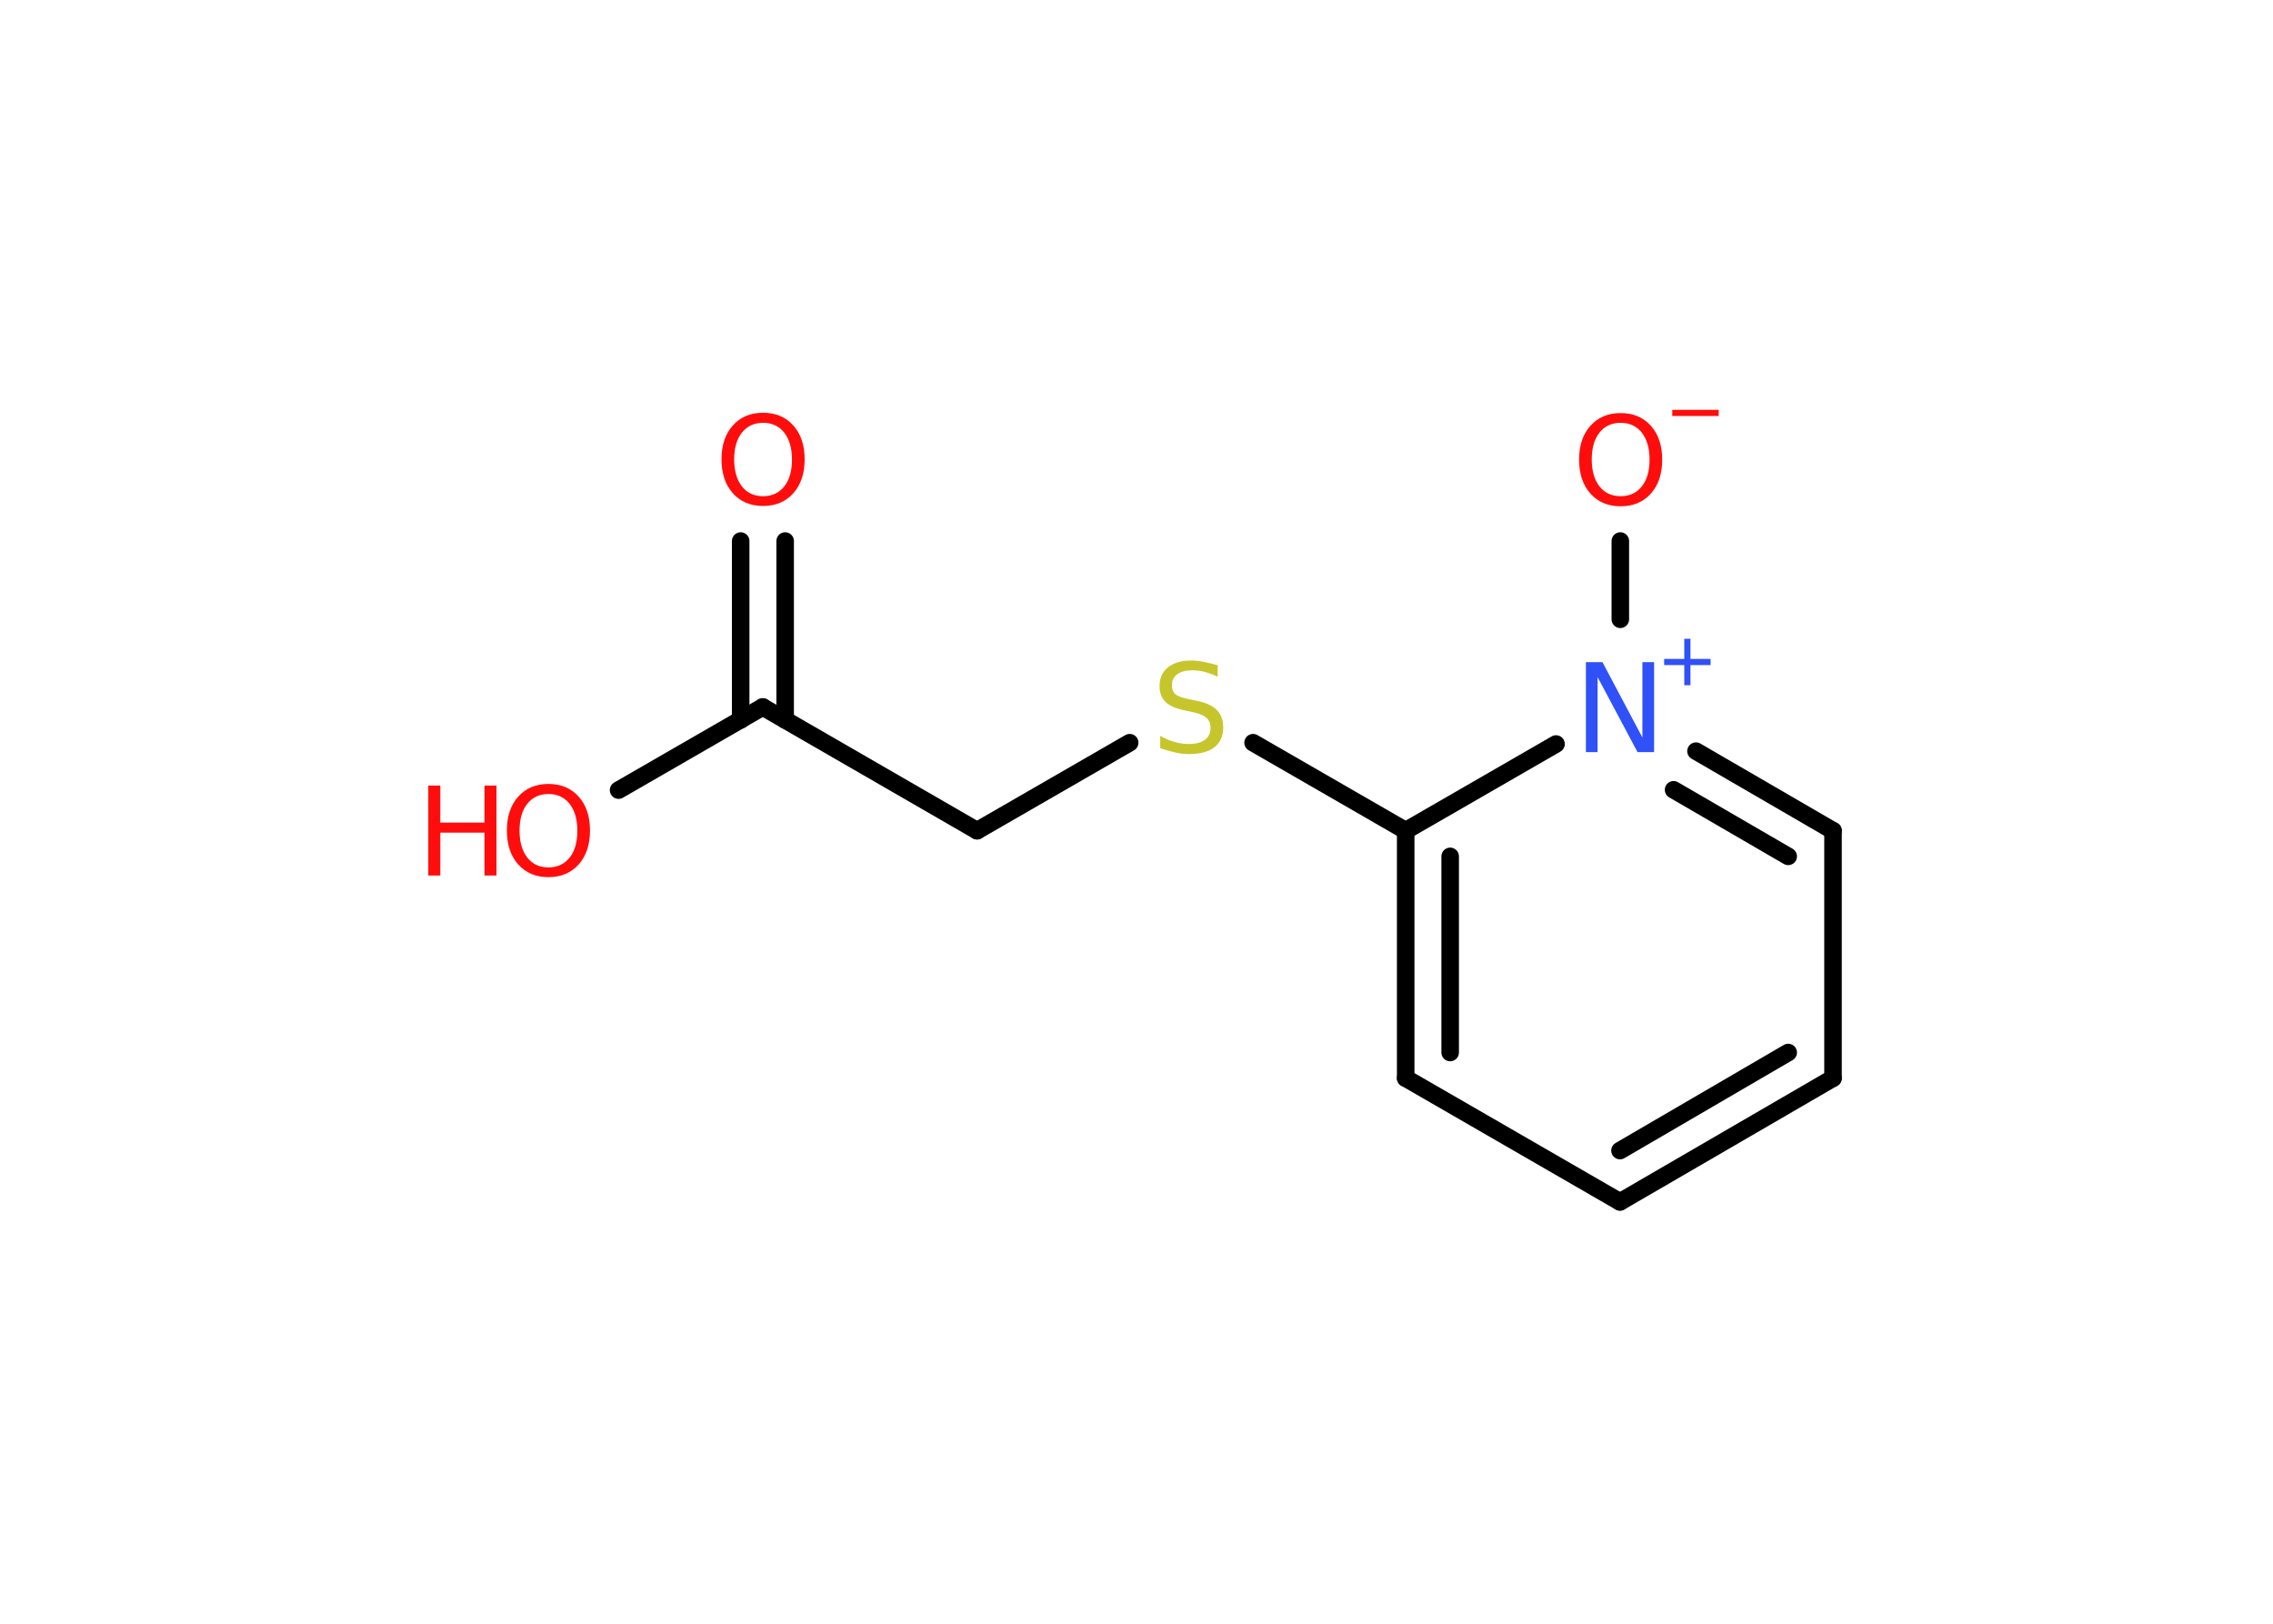 <?xml version='1.0' encoding='UTF-8'?>
<!DOCTYPE svg PUBLIC "-//W3C//DTD SVG 1.1//EN" "http://www.w3.org/Graphics/SVG/1.1/DTD/svg11.dtd">
<svg version='1.2' xmlns='http://www.w3.org/2000/svg' xmlns:xlink='http://www.w3.org/1999/xlink' width='70.0mm' height='50.0mm' viewBox='0 0 70.0 50.0'>
  <desc>Generated by the Chemistry Development Kit (http://github.com/cdk)</desc>
  <g stroke-linecap='round' stroke-linejoin='round' stroke='#000000' stroke-width='.54' fill='#FF0D0D'>
    <rect x='.0' y='.0' width='70.0' height='50.0' fill='#FFFFFF' stroke='none'/>
    <g id='mol1' class='mol'>
      <g id='mol1bnd1' class='bond'>
        <line x1='24.18' y1='16.66' x2='24.18' y2='22.17'/>
        <line x1='22.81' y1='16.66' x2='22.81' y2='22.17'/>
      </g>
      <line id='mol1bnd2' class='bond' x1='23.49' y1='21.77' x2='19.05' y2='24.33'/>
      <line id='mol1bnd3' class='bond' x1='23.49' y1='21.77' x2='30.09' y2='25.58'/>
      <line id='mol1bnd4' class='bond' x1='30.09' y1='25.58' x2='34.79' y2='22.87'/>
      <line id='mol1bnd5' class='bond' x1='38.59' y1='22.87' x2='43.29' y2='25.58'/>
      <g id='mol1bnd6' class='bond'>
        <line x1='43.29' y1='25.58' x2='43.29' y2='33.2'/>
        <line x1='44.66' y1='26.37' x2='44.66' y2='32.41'/>
      </g>
      <line id='mol1bnd7' class='bond' x1='43.29' y1='33.2' x2='49.89' y2='37.01'/>
      <g id='mol1bnd8' class='bond'>
        <line x1='49.89' y1='37.01' x2='56.45' y2='33.2'/>
        <line x1='49.89' y1='35.43' x2='55.07' y2='32.41'/>
      </g>
      <line id='mol1bnd9' class='bond' x1='56.45' y1='33.2' x2='56.45' y2='25.58'/>
      <g id='mol1bnd10' class='bond'>
        <line x1='56.45' y1='25.58' x2='52.23' y2='23.13'/>
        <line x1='55.07' y1='26.37' x2='51.54' y2='24.32'/>
      </g>
      <line id='mol1bnd11' class='bond' x1='43.29' y1='25.58' x2='47.92' y2='22.91'/>
      <line id='mol1bnd12' class='bond' x1='49.9' y1='19.07' x2='49.9' y2='16.66'/>
      <path id='mol1atm1' class='atom' d='M23.5 13.02q-.41 .0 -.65 .3q-.24 .3 -.24 .83q.0 .52 .24 .83q.24 .3 .65 .3q.41 .0 .65 -.3q.24 -.3 .24 -.83q.0 -.52 -.24 -.83q-.24 -.3 -.65 -.3zM23.5 12.71q.58 .0 .93 .39q.35 .39 .35 1.04q.0 .66 -.35 1.05q-.35 .39 -.93 .39q-.58 .0 -.93 -.39q-.35 -.39 -.35 -1.05q.0 -.65 .35 -1.04q.35 -.39 .93 -.39z' stroke='none'/>
      <g id='mol1atm3' class='atom'>
        <path d='M16.89 24.45q-.41 .0 -.65 .3q-.24 .3 -.24 .83q.0 .52 .24 .83q.24 .3 .65 .3q.41 .0 .65 -.3q.24 -.3 .24 -.83q.0 -.52 -.24 -.83q-.24 -.3 -.65 -.3zM16.89 24.14q.58 .0 .93 .39q.35 .39 .35 1.04q.0 .66 -.35 1.05q-.35 .39 -.93 .39q-.58 .0 -.93 -.39q-.35 -.39 -.35 -1.05q.0 -.65 .35 -1.04q.35 -.39 .93 -.39z' stroke='none'/>
        <path d='M13.19 24.19h.37v1.14h1.36v-1.14h.37v2.77h-.37v-1.32h-1.36v1.32h-.37v-2.77z' stroke='none'/>
      </g>
      <path id='mol1atm5' class='atom' d='M37.5 20.48v.36q-.21 -.1 -.4 -.15q-.19 -.05 -.37 -.05q-.31 .0 -.47 .12q-.17 .12 -.17 .34q.0 .18 .11 .28q.11 .09 .42 .15l.23 .05q.42 .08 .62 .28q.2 .2 .2 .54q.0 .4 -.27 .61q-.27 .21 -.79 .21q-.2 .0 -.42 -.05q-.22 -.05 -.46 -.13v-.38q.23 .13 .45 .19q.22 .06 .43 .06q.32 .0 .5 -.13q.17 -.13 .17 -.36q.0 -.21 -.13 -.32q-.13 -.11 -.41 -.17l-.23 -.05q-.42 -.08 -.61 -.26q-.19 -.18 -.19 -.49q.0 -.37 .26 -.58q.26 -.21 .71 -.21q.19 .0 .39 .04q.2 .04 .41 .1z' stroke='none' fill='#C6C62C'/>
      <g id='mol1atm11' class='atom'>
        <path d='M48.85 20.39h.5l1.23 2.32v-2.32h.36v2.77h-.51l-1.23 -2.31v2.31h-.36v-2.77z' stroke='none' fill='#3050F8'/>
        <path d='M52.06 19.67v.62h.62v.19h-.62v.62h-.19v-.62h-.62v-.19h.62v-.62h.19z' stroke='none' fill='#3050F8'/>
      </g>
      <g id='mol1atm12' class='atom'>
        <path d='M49.91 13.02q-.41 .0 -.65 .3q-.24 .3 -.24 .83q.0 .52 .24 .83q.24 .3 .65 .3q.41 .0 .65 -.3q.24 -.3 .24 -.83q.0 -.52 -.24 -.83q-.24 -.3 -.65 -.3zM49.91 12.72q.58 .0 .93 .39q.35 .39 .35 1.04q.0 .66 -.35 1.05q-.35 .39 -.93 .39q-.58 .0 -.93 -.39q-.35 -.39 -.35 -1.05q.0 -.65 .35 -1.04q.35 -.39 .93 -.39z' stroke='none'/>
        <path d='M51.5 12.62h1.43v.19h-1.43v-.19z' stroke='none'/>
      </g>
    </g>
  </g>
</svg>
